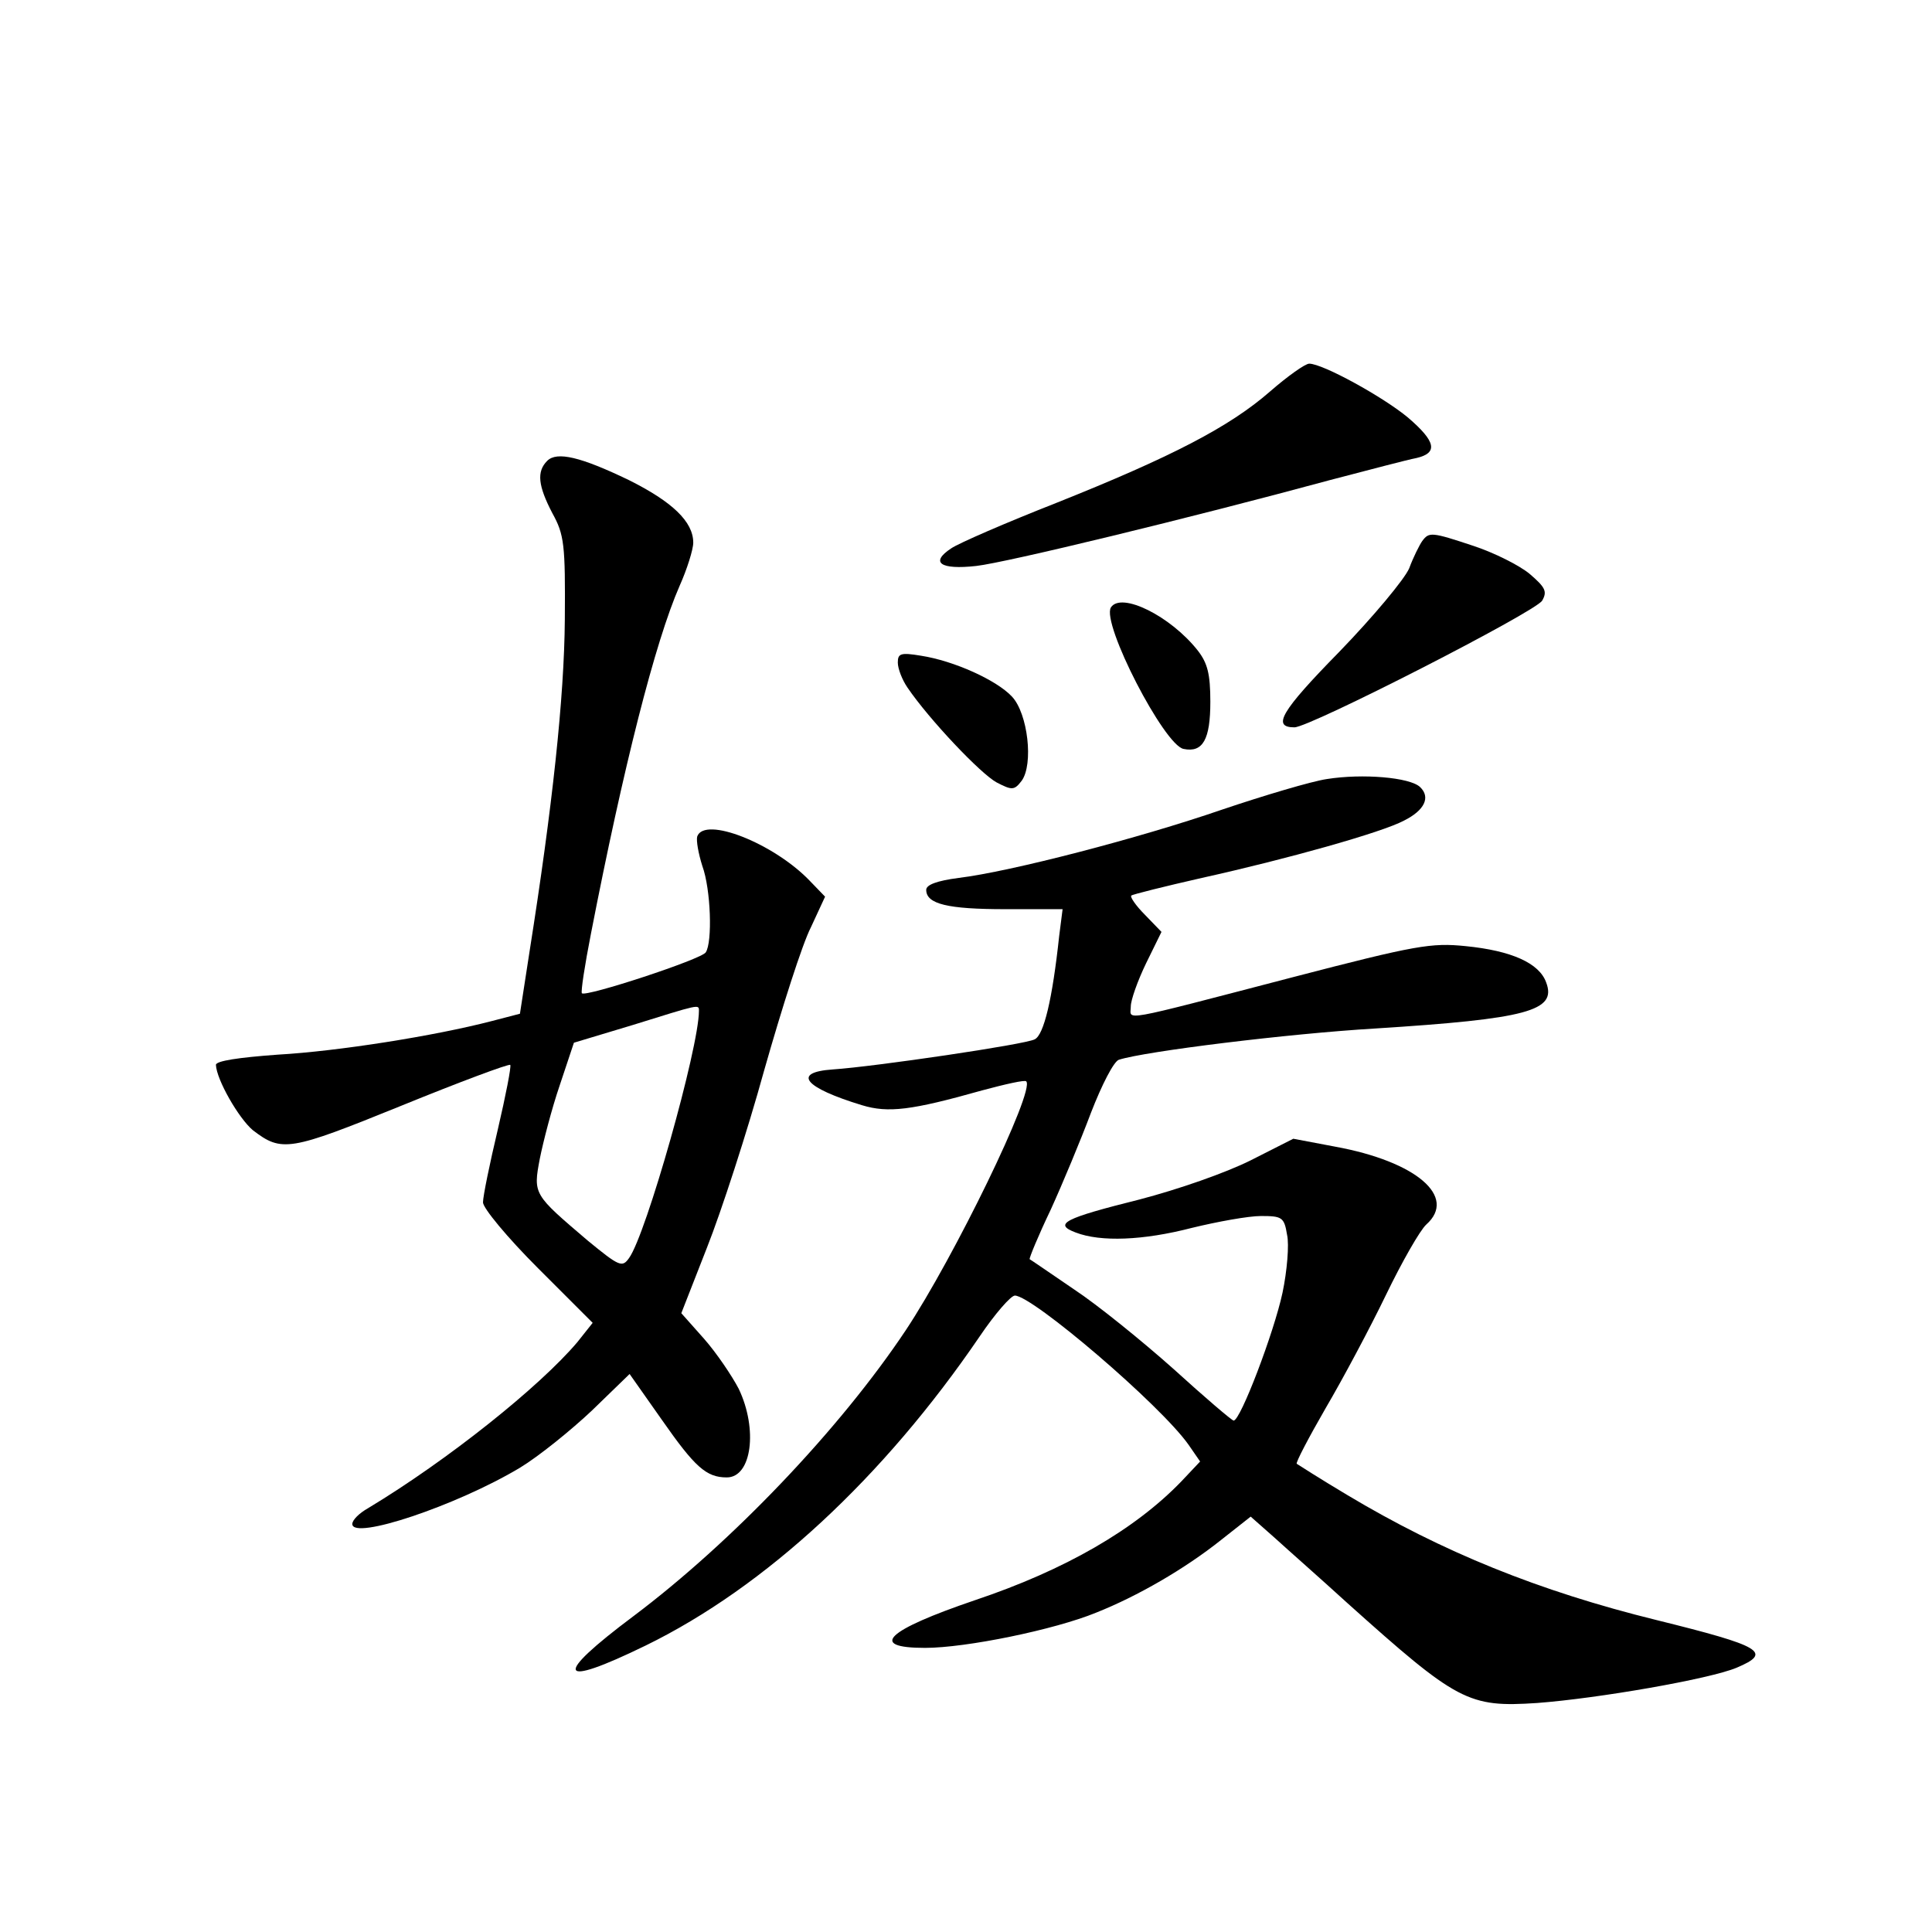 <?xml version="1.0" standalone="no"?>
<!DOCTYPE svg PUBLIC "-//W3C//DTD SVG 20010904//EN"
 "http://www.w3.org/TR/2001/REC-SVG-20010904/DTD/svg10.dtd">
<svg version="1.0" xmlns="http://www.w3.org/2000/svg"
 width="340pt" height="340pt" viewBox="0 0 340 340"
 preserveAspectRatio="xMidYMid meet">
<g transform="translate(0,340) scale(0.1,-0.1)"
fill="#000000" stroke="none">
<path d="M2235 2711 c-71 -62 -173 -115 -376 -196 -89 -35 -172 -71 -185 -80
-38 -25 -19 -38 44 -31 53 6 375 84 622 151 69 18 137 36 153 39 38 9 34 29
-15 71 -43 36 -150 95 -174 95 -7 0 -38 -22 -69 -49z"/>
<path d="M963 2589 c-19 -19 -16 -44 9 -92 21 -38 23 -55 22 -187 -1 -138 -22
-331 -62 -584 l-17 -110 -50 -13 c-100 -26 -270 -53 -376 -59 -69 -5 -109 -11
-109 -18 1 -26 40 -94 65 -115 51 -39 64 -37 261 43 103 42 189 74 192 72 2
-3 -8 -54 -22 -114 -14 -59 -26 -117 -26 -128 0 -10 42 -61 97 -116 l96 -96
-27 -34 c-66 -78 -227 -207 -368 -292 -16 -9 -28 -21 -28 -28 0 -29 183 32
295 99 33 20 90 66 127 101 l66 64 57 -81 c58 -83 78 -101 114 -101 44 0 55
85 21 156 -12 23 -39 63 -61 88 l-40 45 45 115 c25 63 71 204 101 313 31 109
67 222 82 251 l25 54 -28 29 c-63 65 -184 113 -197 77 -2 -7 2 -30 9 -52 15
-41 18 -134 6 -152 -7 -12 -211 -79 -218 -72 -2 3 5 49 16 105 57 293 113 514
156 612 13 29 24 64 24 76 0 37 -37 72 -113 110 -85 41 -127 51 -144 34z m267
-968 c0 -65 -93 -394 -123 -435 -12 -17 -17 -15 -73 31 -95 81 -96 81 -84 144
6 30 21 88 35 129 l25 75 103 31 c119 37 117 37 117 25z"/>
<path d="M2503 2448 c-5 -7 -16 -29 -23 -48 -8 -19 -63 -85 -123 -147 -103
-105 -119 -133 -79 -133 27 0 424 203 436 223 9 16 6 23 -22 47 -18 15 -62 37
-98 49 -75 25 -79 25 -91 9z"/>
<path d="M1955 2331 c-17 -28 94 -243 128 -249 34 -7 47 17 47 83 0 49 -5 68
-22 90 -48 61 -135 104 -153 76z"/>
<path d="M1580 2234 c0 -11 8 -31 17 -44 38 -56 129 -152 157 -167 27 -14 31
-14 44 3 21 29 11 118 -17 148 -27 29 -102 63 -160 72 -36 6 -41 4 -41 -12z"/>
<path d="M2335 2029 c-27 -4 -111 -29 -185 -54 -145 -50 -372 -109 -463 -120
-38 -5 -57 -12 -57 -21 0 -25 38 -34 139 -34 l101 0 -6 -47 c-12 -112 -27
-174 -43 -182 -16 -9 -281 -48 -355 -53 -73 -5 -51 -32 51 -63 46 -14 87 -9
211 26 41 11 76 19 78 16 16 -16 -127 -310 -212 -438 -116 -174 -306 -373
-479 -503 -143 -107 -135 -128 21 -52 211 103 419 296 588 544 27 40 55 72 62
72 31 0 257 -193 306 -263 l20 -29 -33 -35 c-82 -85 -205 -156 -363 -209 -156
-53 -189 -84 -88 -84 72 0 228 32 301 62 73 29 156 77 220 128 l52 41 43 -38
c23 -21 81 -72 127 -114 194 -174 213 -184 334 -176 107 8 303 42 351 62 64
27 45 38 -141 84 -207 51 -377 120 -544 220 -47 28 -86 53 -89 55 -2 2 21 46
51 98 30 51 78 141 106 199 28 58 60 114 71 124 55 49 -18 111 -160 137 l-74
14 -75 -38 c-44 -22 -127 -51 -196 -69 -132 -33 -152 -43 -112 -58 44 -17 119
-14 204 8 45 11 100 21 122 21 37 0 41 -2 46 -33 4 -17 0 -64 -8 -102 -15 -70
-74 -225 -86 -225 -3 0 -51 41 -106 91 -55 49 -134 113 -175 140 -41 28 -76
52 -78 53 -1 2 15 41 37 87 21 46 53 123 71 171 19 49 40 90 49 93 47 15 299
46 451 55 268 17 320 31 301 81 -12 34 -61 56 -142 64 -60 6 -86 2 -305 -55
-311 -81 -284 -76 -284 -51 0 11 12 45 27 76 l27 55 -29 30 c-16 16 -27 32
-24 34 2 2 58 16 124 31 149 33 317 80 356 101 36 18 47 41 28 59 -18 17 -101
24 -164 14z"/>
</g>
</svg>
